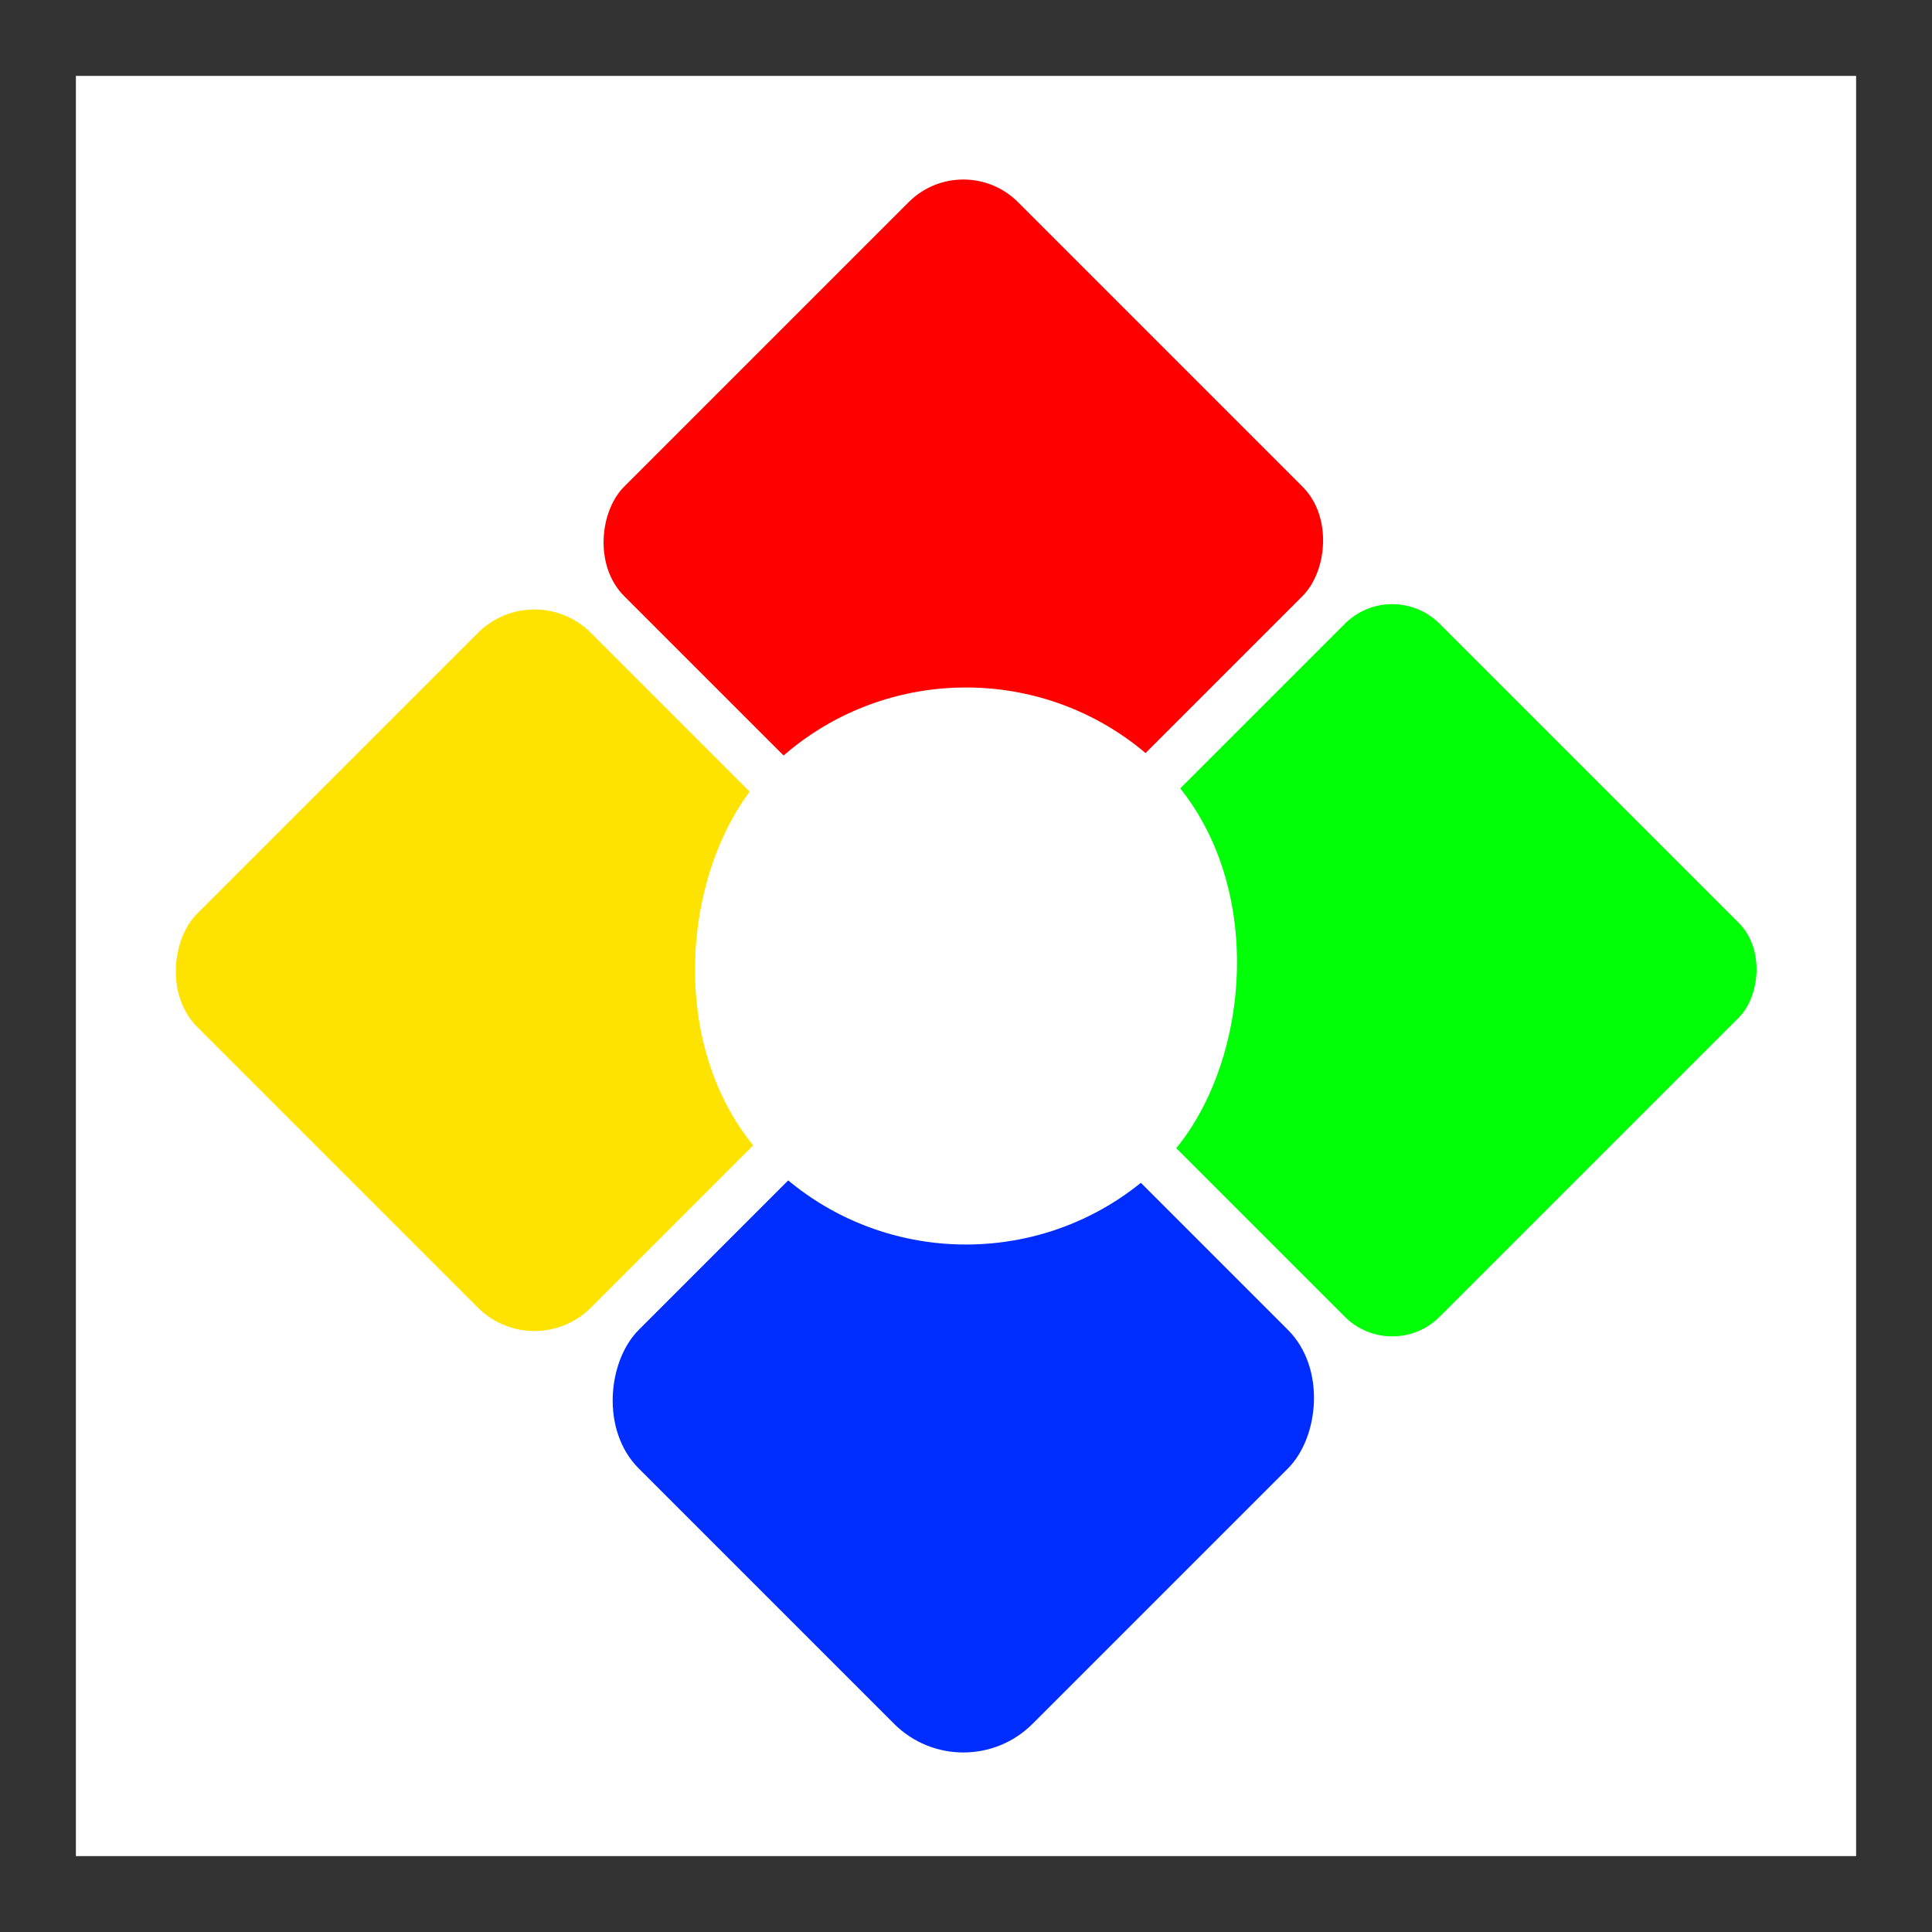 <?xml version="1.0" encoding="UTF-8" standalone="no"?>
<!-- Created with Inkscape (http://www.inkscape.org/) -->

<svg
   width="512"
   height="512"
   viewBox="0 0 512 512"
   version="1.1"
   id="svg1"
   inkscape:version="1.4 (e7c3feb100, 2024-10-09)"
   sodipodi:docname="Logo.svg"
   inkscape:export-filename="Logo48x48.png"
   inkscape:export-xdpi="9"
   inkscape:export-ydpi="9"
   xmlns:inkscape="http://www.inkscape.org/namespaces/inkscape"
   xmlns:sodipodi="http://sodipodi.sourceforge.net/DTD/sodipodi-0.dtd"
   xmlns="http://www.w3.org/2000/svg"
   xmlns:svg="http://www.w3.org/2000/svg">
  <rect x="0" y="0" width="512" height="512" fill="#333333" stroke="none"/>
  <sodipodi:namedview
     id="namedview1"
     pagecolor="#ffffff"
     bordercolor="#000000"
     borderopacity="0.25"
     inkscape:showpageshadow="2"
     inkscape:pageopacity="0.0"
     inkscape:pagecheckerboard="0"
     inkscape:deskcolor="#d1d1d1"
     inkscape:document-units="px"
     inkscape:zoom="0.45254834"
     inkscape:cx="303.83494"
     inkscape:cy="283.94757"
     inkscape:window-width="1360"
     inkscape:window-height="702"
     inkscape:window-x="0"
     inkscape:window-y="0"
     inkscape:window-maximized="1"
     inkscape:current-layer="layer1" />
  <defs
     id="defs1">
    <inkscape:path-effect
       effect="mirror_symmetry"
       start_point="344.734,120.929"
       end_point="139.232,325.89"
       center_point="241.983,223.41"
       id="path-effect4"
       is_visible="true"
       lpeversion="1.2"
       lpesatellites=""
       mode="free"
       discard_orig_path="false"
       fuse_paths="false"
       oposite_fuse="false"
       split_items="false"
       split_open="false"
       link_styles="false" />
    <inkscape:path-effect
       effect="mirror_symmetry"
       start_point="344.734,120.929"
       end_point="139.232,325.89"
       center_point="241.983,223.41"
       id="path-effect2"
       is_visible="true"
       lpeversion="1.2"
       lpesatellites=""
       mode="free"
       discard_orig_path="false"
       fuse_paths="false"
       oposite_fuse="false"
       split_items="false"
       split_open="false"
       link_styles="false" />
    <inkscape:path-effect
       effect="mirror_symmetry"
       start_point="62.5,200.066"
       end_point="62.5,388.996"
       center_point="62.5,294.531"
       id="path-effect1"
       is_visible="true"
       lpeversion="1.2"
       lpesatellites=""
       mode="free"
       discard_orig_path="false"
       fuse_paths="false"
       oposite_fuse="false"
       split_items="false"
       split_open="false"
       link_styles="false" />
  </defs>
  <g
     inkscape:label="Layer 1"
     inkscape:groupmode="layer"
     id="layer1">
    <rect
       style="fill:#ffffff;stroke-width:8.709;stroke-linecap:round;stroke-linejoin:round;fill-opacity:1"
       id="rect1"
       width="471.773"
       height="471.773"
       x="20.114"
       y="20.114"
       ry="118.219"
       rx="0" />
    <rect
       style="fill:#ff0000;fill-opacity:1;stroke:none;stroke-width:0.27;stroke-linecap:round;stroke-linejoin:round"
       id="rect4"
       width="147.623"
       height="147.623"
       x="208.154"
       y="-152.886"
       transform="rotate(45)"
       ry="20.503" />
    <rect
       style="fill:#002dff;fill-opacity:1;stroke:none;stroke-width:0.27;stroke-linecap:round;stroke-linejoin:round"
       id="rect5"
       width="147.623"
       height="147.623"
       x="368.899"
       y="7.859"
       transform="rotate(45)"
       ry="25.971" />
    <rect
       style="fill:#ffe300;fill-opacity:1;stroke:none;stroke-width:0.27;stroke-linecap:round;stroke-linejoin:round"
       id="rect6"
       width="147.623"
       height="147.623"
       x="208.154"
       y="7.859"
       transform="rotate(45)"
       ry="21.187" />
    <rect
       style="fill:#00ff07;fill-opacity:1;stroke:none;stroke-width:0.27;stroke-linecap:round;stroke-linejoin:round"
       id="rect7"
       width="147.623"
       height="147.623"
       x="368.899"
       y="-152.886"
       transform="rotate(45)"
       ry="17.769" />
    <rect
       style="opacity:1;fill:#ffffff;fill-opacity:1;stroke:none;stroke-width:0.27;stroke-linecap:round;stroke-linejoin:round"
       id="rect8"
       width="147.623"
       height="147.623"
       x="288.227"
       y="-73.812"
       transform="rotate(45)"
       ry="73.812"
       rx="73.812" />
  </g>
</svg>
